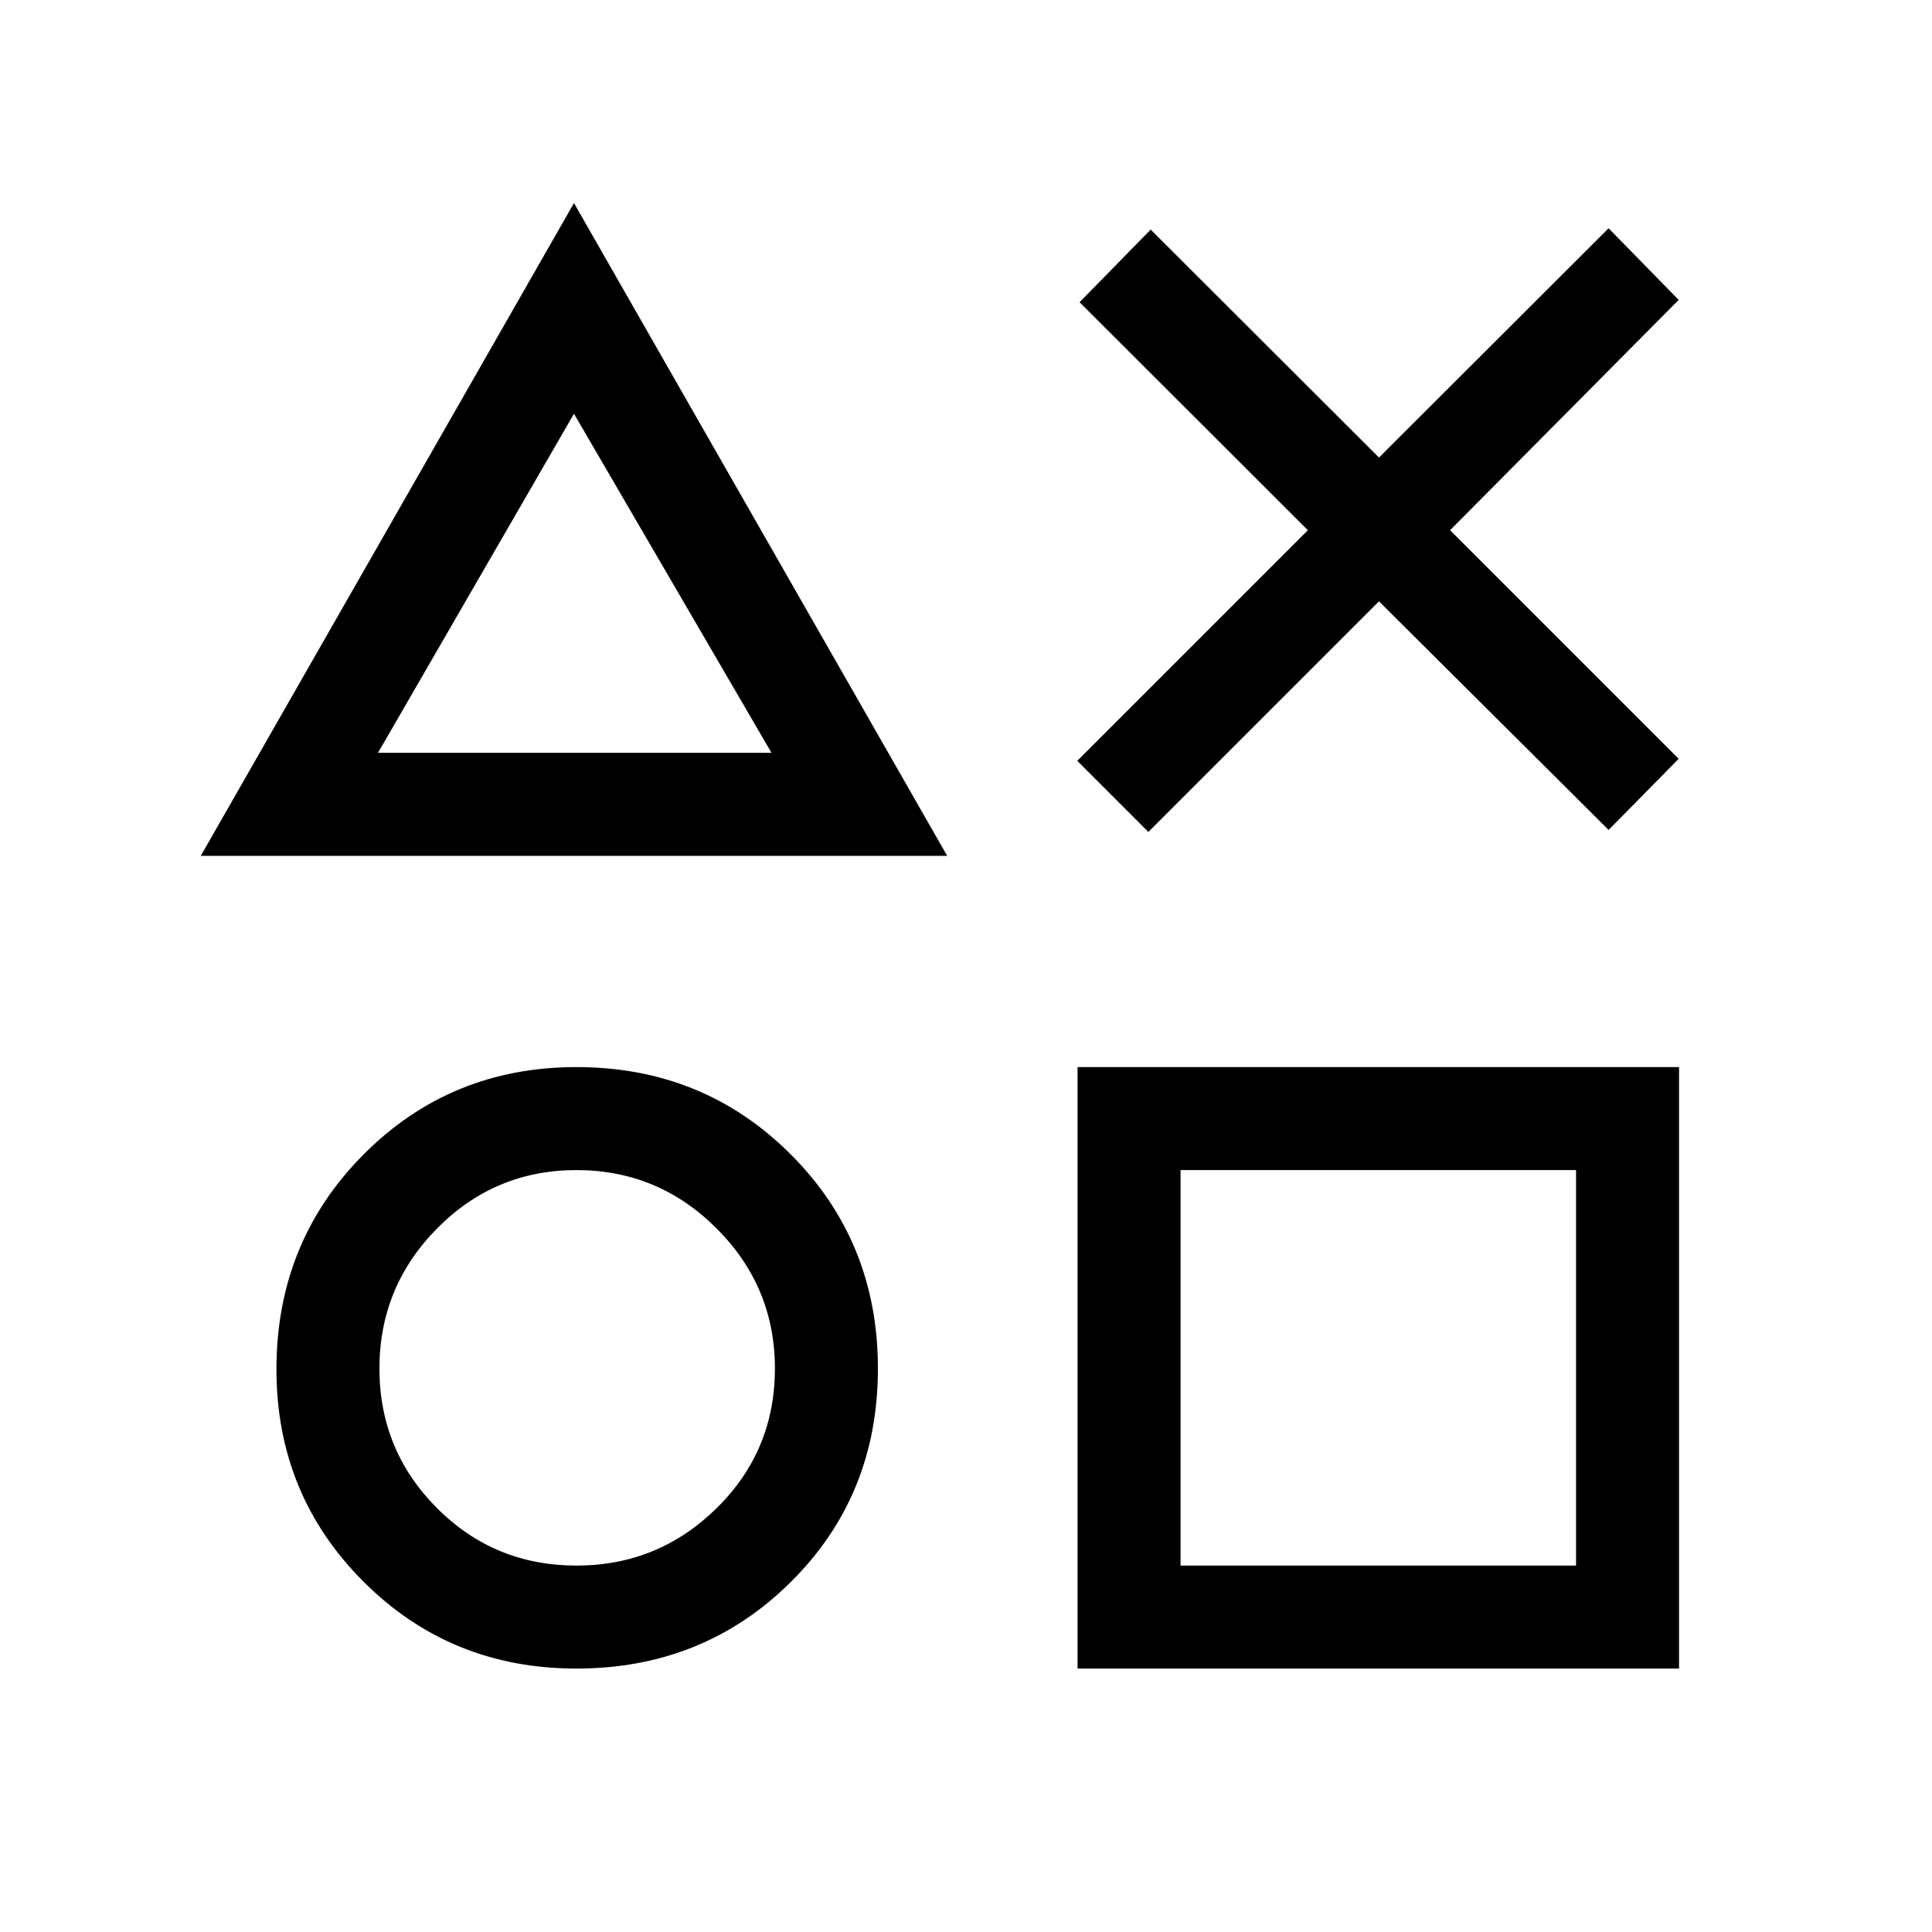 <svg xmlns="http://www.w3.org/2000/svg" height="40" viewBox="0 -960 960 960" width="40"><path d="m570.615-546.615-35.333-35.334 114.59-114.589-113.436-113.283 35.333-36.102 113.436 113.282 114.103-113.923 34.82 35.59-113.59 114.436 113.59 113.589-34.82 35.334-114.103-113.59-114.59 114.59ZM99.769-534.744l185.436-324.359 185.436 324.359H99.769Zm186.639 403.847q-62.617 0-105.833-43.24t-43.216-105.468q0-63.172 43.216-106.668 43.216-43.496 105.833-43.496 63.13 0 106.477 43.346 43.346 43.346 43.346 106.476t-43.346 106.09q-43.347 42.96-106.477 42.96Zm.053-51.18q40.612 0 69.601-28.497 28.989-28.497 28.989-69.426 0-40.612-28.989-69.601-28.989-28.989-69.601-28.989-40.611 0-69.267 28.989T188.538-280q0 40.612 28.497 69.268 28.498 28.655 69.426 28.655ZM187.82-585.923h195.539l-98.154-168.488-97.385 168.488Zm347.616 455.026v-298.872h298.872v298.872H535.436Zm51.179-51.18h196.513V-378.59H586.615v196.513ZM285.974-670.59Zm.487 390.59Zm398.744 0Z"/></svg>